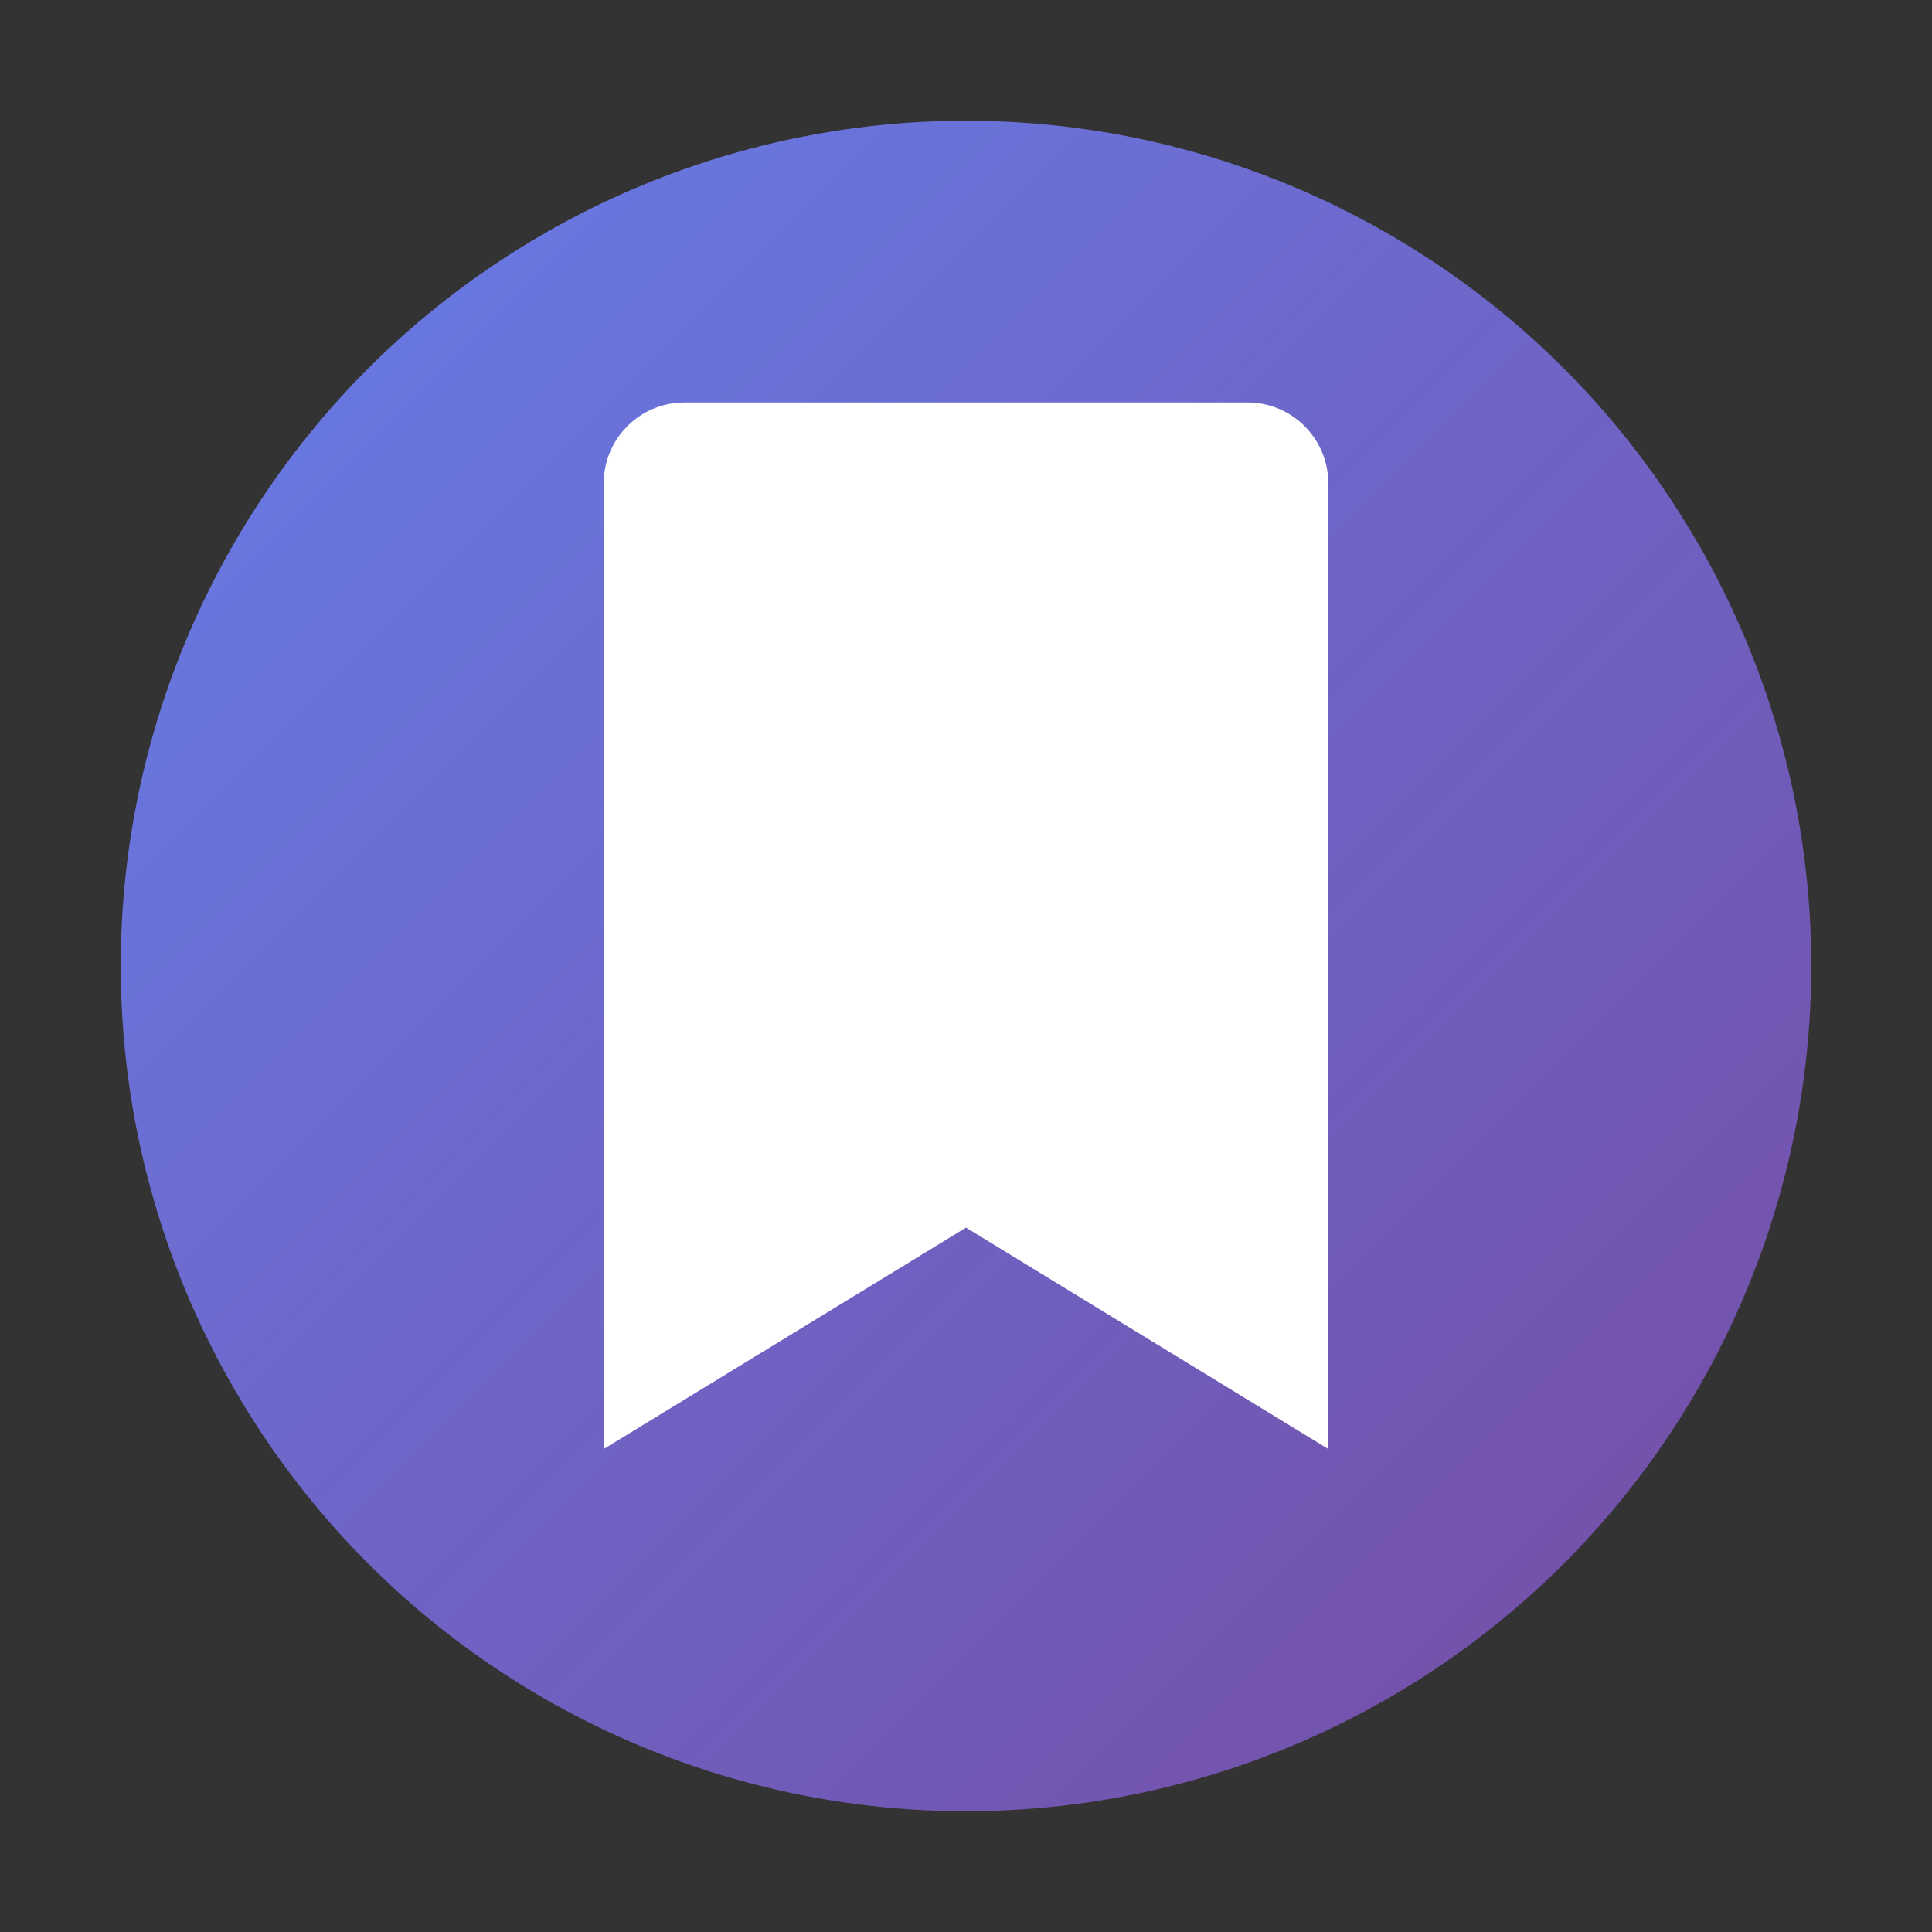 <?xml version="1.0" encoding="UTF-8"?>
<svg width="48" height="48" viewBox="0 0 48 48" xmlns="http://www.w3.org/2000/svg">
  <rect x="0" y="0" width="48" height="48" fill="#333333" stroke="none"/>
  <defs>
    <linearGradient id="grad" x1="0%" y1="0%" x2="100%" y2="100%">
      <stop offset="0%" style="stop-color:#667eea"/>
      <stop offset="100%" style="stop-color:#764ba2"/>
    </linearGradient>
  </defs>
  <circle cx="24" cy="24" r="21" fill="url(#grad)"/>
  <path d="M15 12C15 10.9 15.9 10 17 10H31C32.1 10 33 10.9 33 12V36L24 30.5L15 36V12Z" fill="white"/>
  <circle cx="24" cy="18" r="2.2" fill="rgba(255,255,255,0.8)"/>
</svg>